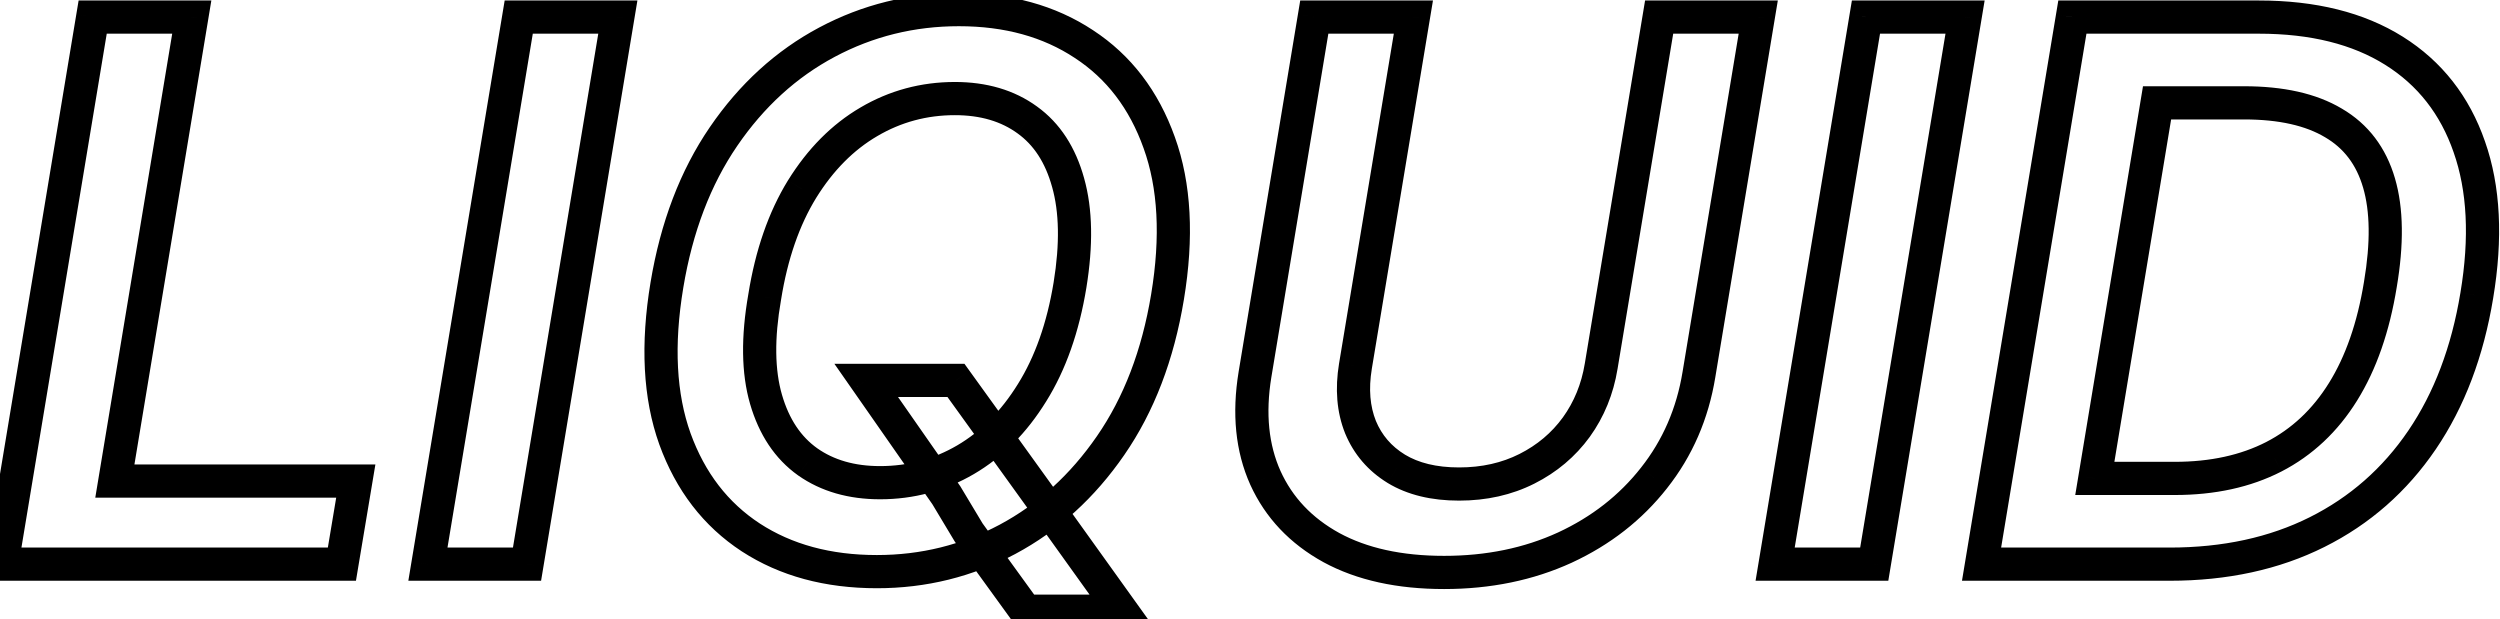 <svg width="226" height="56" viewBox="0 0 226 56" fill="none" xmlns="http://www.w3.org/2000/svg">
<path d="M0.168 51L-1.312 50.754L-1.602 52.5H0.168V51ZM8.378 1.545V0.045H7.107L6.898 1.3L8.378 1.545ZM17.337 1.545L18.817 1.791L19.106 0.045H17.337V1.545ZM10.382 43.49L8.902 43.245L8.613 44.99H10.382V43.49ZM32.163 43.49L33.643 43.737L33.935 41.99H32.163V43.49ZM30.908 51V52.5H32.178L32.387 51.247L30.908 51ZM1.648 51.246L9.858 1.791L6.898 1.3L-1.312 50.754L1.648 51.246ZM8.378 3.045H17.337V0.045H8.378V3.045ZM15.857 1.3L8.902 43.245L11.862 43.735L18.817 1.791L15.857 1.3ZM10.382 44.99H32.163V41.99H10.382V44.99ZM30.684 43.243L29.428 50.753L32.387 51.247L33.643 43.737L30.684 43.243ZM30.908 49.5H0.168V52.5H30.908V49.5ZM55.852 1.545L57.332 1.791L57.622 0.045H55.852V1.545ZM47.642 51V52.5H48.914L49.122 51.246L47.642 51ZM38.683 51L37.204 50.754L36.914 52.5H38.683V51ZM46.894 1.545V0.045H45.622L45.414 1.3L46.894 1.545ZM54.373 1.3L46.163 50.754L49.122 51.246L57.332 1.791L54.373 1.3ZM47.642 49.5H38.683V52.5H47.642V49.5ZM40.163 51.246L48.373 1.791L45.414 1.3L37.204 50.754L40.163 51.246ZM46.894 3.045H55.852V0.045H46.894V3.045ZM78.304 34.386V32.886H75.428L77.074 35.245L78.304 34.386ZM86.417 34.386L87.634 33.509L87.185 32.886H86.417V34.386ZM90.909 40.617L92.126 39.74L92.126 39.739L90.909 40.617ZM93.831 44.673L95.05 43.799L95.048 43.797L93.831 44.673ZM101.413 55.25V56.75H104.334L102.632 54.376L101.413 55.25ZM92.72 55.25L91.505 56.13L91.954 56.75H92.72V55.25ZM87.576 48.151L86.29 48.922L86.324 48.978L86.362 49.031L87.576 48.151ZM85.548 44.77L86.834 43.998L86.808 43.954L86.778 43.912L85.548 44.77ZM105.542 26.852L104.063 26.606L104.063 26.607L105.542 26.852ZM100.399 40.278L99.165 39.425L99.164 39.427L100.399 40.278ZM91.078 48.754L91.784 50.078L91.786 50.077L91.078 48.754ZM67.872 48.585L67.05 49.84L67.055 49.843L67.872 48.585ZM61.014 39.675L59.602 40.181L59.604 40.186L61.014 39.675ZM60.29 25.766L61.769 26.012L61.769 26.012L60.29 25.766ZM65.409 12.339L66.647 13.186L65.409 12.339ZM74.754 3.815L74.049 2.491L74.754 3.815ZM97.984 3.984L97.157 5.235L97.164 5.24L97.984 3.984ZM104.794 12.895L103.381 13.399L103.383 13.404L104.794 12.895ZM96.728 25.766L98.209 26.008L98.209 26.007L96.728 25.766ZM96.559 16.517L95.113 16.916L95.116 16.924L96.559 16.517ZM92.865 10.842L91.983 12.056L91.99 12.061L92.865 10.842ZM78.545 11.011L79.303 12.306L79.305 12.305L78.545 11.011ZM72.508 17.097L71.234 16.306L71.23 16.311L72.508 17.097ZM69.128 26.852L70.605 27.111L70.607 27.1L70.609 27.089L69.128 26.852ZM73.015 41.751L72.146 42.974L72.153 42.979L73.015 41.751ZM87.287 41.558L86.529 40.264L87.287 41.558ZM93.299 35.497L92.027 34.703L92.024 34.708L93.299 35.497ZM78.304 35.886H86.417V32.886H78.304V35.886ZM85.201 35.264L89.692 41.494L92.126 39.739L87.634 33.509L85.201 35.264ZM89.692 41.493L92.614 45.55L95.048 43.797L92.126 39.74L89.692 41.493ZM92.612 45.547L100.194 56.124L102.632 54.376L95.05 43.799L92.612 45.547ZM101.413 53.75H92.72V56.75H101.413V53.75ZM93.935 54.37L88.791 47.27L86.362 49.031L91.505 56.13L93.935 54.37ZM88.863 47.379L86.834 43.998L84.262 45.542L86.29 48.922L88.863 47.379ZM86.778 43.912L79.534 33.528L77.074 35.245L84.318 45.628L86.778 43.912ZM104.063 26.607C103.223 31.676 101.578 35.935 99.165 39.425L101.633 41.131C104.339 37.217 106.123 32.525 107.022 27.097L104.063 26.607ZM99.164 39.427C96.746 42.932 93.814 45.589 90.37 47.432L91.786 50.077C95.683 47.992 98.965 44.998 101.634 41.13L99.164 39.427ZM90.372 47.431C86.939 49.261 83.246 50.176 79.27 50.176V53.176C83.729 53.176 87.908 52.144 91.784 50.078L90.372 47.431ZM79.27 50.176C75.082 50.176 71.578 49.205 68.689 47.327L67.055 49.843C70.508 52.087 74.603 53.176 79.27 53.176V50.176ZM68.694 47.33C65.817 45.447 63.724 42.749 62.424 39.163L59.604 40.186C61.105 44.327 63.584 47.571 67.05 49.84L68.694 47.33ZM62.426 39.169C61.152 35.614 60.896 31.251 61.769 26.012L58.81 25.519C57.88 31.099 58.107 36.008 59.602 40.181L62.426 39.169ZM61.769 26.012C62.609 20.957 64.247 16.696 66.647 13.186L64.171 11.493C61.484 15.421 59.709 20.11 58.81 25.52L61.769 26.012ZM66.647 13.186C69.065 9.651 72.003 6.981 75.459 5.139L74.049 2.491C70.132 4.578 66.84 7.59 64.171 11.493L66.647 13.186ZM75.459 5.139C78.924 3.293 82.657 2.369 86.683 2.369V-0.631C82.176 -0.631 77.957 0.409 74.049 2.491L75.459 5.139ZM86.683 2.369C90.834 2.369 94.302 3.347 97.157 5.235L98.812 2.733C95.388 0.468 91.322 -0.631 86.683 -0.631V2.369ZM97.164 5.24C100.019 7.105 102.096 9.797 103.381 13.399L106.207 12.391C104.723 8.233 102.26 4.985 98.804 2.728L97.164 5.24ZM103.383 13.404C104.672 16.975 104.936 21.353 104.063 26.606L107.022 27.098C107.952 21.501 107.717 16.574 106.205 12.386L103.383 13.404ZM98.209 26.007C98.826 22.221 98.79 18.901 98.003 16.11L95.116 16.924C95.745 19.156 95.822 22.002 95.248 25.524L98.209 26.007ZM98.006 16.118C97.241 13.344 95.841 11.133 93.74 9.624L91.99 12.061C93.431 13.095 94.494 14.668 95.113 16.916L98.006 16.118ZM93.747 9.629C91.675 8.122 89.17 7.411 86.321 7.411V10.411C88.656 10.411 90.513 10.986 91.983 12.055L93.747 9.629ZM86.321 7.411C83.256 7.411 80.401 8.18 77.785 9.718L79.305 12.305C81.454 11.041 83.783 10.411 86.321 10.411V7.411ZM77.788 9.717C75.181 11.242 73.002 13.457 71.234 16.306L73.783 17.887C75.331 15.392 77.176 13.55 79.303 12.306L77.788 9.717ZM71.23 16.311C69.464 19.186 68.282 22.634 67.646 26.616L70.609 27.089C71.197 23.407 72.269 20.352 73.786 17.882L71.23 16.311ZM67.65 26.593C66.983 30.398 66.998 33.73 67.808 36.519L70.689 35.683C70.05 33.482 69.985 30.647 70.605 27.111L67.65 26.593ZM67.808 36.519C68.609 39.277 70.035 41.471 72.146 42.974L73.885 40.529C72.422 39.488 71.337 37.916 70.689 35.683L67.808 36.519ZM72.153 42.979C74.235 44.442 76.732 45.135 79.559 45.135V42.135C77.236 42.135 75.369 41.572 73.878 40.524L72.153 42.979ZM79.559 45.135C82.606 45.135 85.444 44.374 88.044 42.853L86.529 40.264C84.396 41.511 82.083 42.135 79.559 42.135V45.135ZM88.044 42.853C90.65 41.328 92.823 39.121 94.575 36.286L92.024 34.708C90.492 37.185 88.656 39.019 86.529 40.264L88.044 42.853ZM94.572 36.291C96.357 33.432 97.556 29.99 98.209 26.008L95.248 25.523C94.645 29.204 93.558 32.25 92.027 34.703L94.572 36.291ZM149.986 1.545V0.045H148.715L148.507 1.3L149.986 1.545ZM158.945 1.545L160.425 1.791L160.715 0.045H158.945V1.545ZM153.584 33.855L152.105 33.61L152.104 33.613L153.584 33.855ZM149.528 43.2L148.351 42.27L148.347 42.275L149.528 43.2ZM141.462 49.503L142.087 50.867L142.092 50.864L141.462 49.503ZM120.357 49.503L119.634 50.817L119.64 50.821L120.357 49.503ZM114.393 43.2L113.024 43.815L113.027 43.822L114.393 43.2ZM113.451 33.855L111.971 33.61L111.971 33.613L113.451 33.855ZM118.812 1.545V0.045H117.54L117.332 1.3L118.812 1.545ZM127.77 1.545L129.25 1.791L129.54 0.045H127.77V1.545ZM122.53 33.106L121.051 32.861L121.05 32.864L122.53 33.106ZM122.989 38.612L121.596 39.169L121.6 39.178L121.603 39.186L122.989 38.612ZM126.225 42.379L125.441 43.658L125.447 43.662L126.225 42.379ZM138.033 42.379L137.358 41.04L138.033 42.379ZM142.501 38.612L143.714 39.495L143.718 39.489L142.501 38.612ZM144.746 33.106L143.267 32.861L143.266 32.864L144.746 33.106ZM149.986 3.045H158.945V0.045H149.986V3.045ZM157.465 1.3L152.105 33.61L155.064 34.101L160.425 1.791L157.465 1.3ZM152.104 33.613C151.564 36.916 150.31 39.791 148.351 42.27L150.704 44.13C152.995 41.233 154.446 37.878 155.065 34.097L152.104 33.613ZM148.347 42.275C146.393 44.766 143.897 46.722 140.832 48.142L142.092 50.864C145.564 49.257 148.445 47.011 150.708 44.126L148.347 42.275ZM140.837 48.139C137.787 49.537 134.365 50.249 130.547 50.249V53.249C134.747 53.249 138.601 52.463 142.087 50.867L140.837 48.139ZM130.547 50.249C126.687 50.249 123.552 49.533 121.074 48.185L119.64 50.821C122.668 52.467 126.327 53.249 130.547 53.249V50.249ZM121.08 48.188C118.591 46.82 116.839 44.954 115.758 42.579L113.027 43.822C114.394 46.824 116.617 49.159 119.634 50.817L121.08 48.188ZM115.761 42.586C114.698 40.219 114.389 37.412 114.931 34.097L111.971 33.613C111.354 37.381 111.672 40.804 113.024 43.815L115.761 42.586ZM114.931 34.101L120.291 1.791L117.332 1.3L111.971 33.61L114.931 34.101ZM118.812 3.045H127.77V0.045H118.812V3.045ZM126.291 1.3L121.051 32.861L124.01 33.352L129.25 1.791L126.291 1.3ZM121.05 32.864C120.677 35.139 120.832 37.258 121.596 39.169L124.382 38.055C123.858 36.746 123.708 35.196 124.011 33.349L121.05 32.864ZM121.603 39.186C122.387 41.078 123.679 42.578 125.441 43.658L127.009 41.1C125.777 40.345 124.912 39.334 124.375 38.038L121.603 39.186ZM125.447 43.662C127.253 44.757 129.432 45.256 131.9 45.256V42.256C129.828 42.256 128.224 41.837 127.003 41.097L125.447 43.662ZM131.9 45.256C134.377 45.256 136.657 44.753 138.709 43.718L137.358 41.04C135.771 41.84 133.962 42.256 131.9 42.256V45.256ZM138.709 43.718C140.733 42.697 142.409 41.288 143.714 39.495L141.287 37.73C140.273 39.124 138.971 40.226 137.358 41.04L138.709 43.718ZM143.718 39.489C145.019 37.681 145.853 35.626 146.226 33.349L143.266 32.864C142.963 34.708 142.3 36.324 141.283 37.736L143.718 39.489ZM146.226 33.352L151.466 1.791L148.507 1.3L143.267 32.861L146.226 33.352ZM177.642 1.545L179.121 1.791L179.411 0.045H177.642V1.545ZM169.431 51V52.5H170.703L170.911 51.246L169.431 51ZM160.472 51L158.993 50.754L158.703 52.5H160.472V51ZM168.683 1.545V0.045H167.411L167.203 1.3L168.683 1.545ZM176.162 1.3L167.952 50.754L170.911 51.246L179.121 1.791L176.162 1.3ZM169.431 49.5H160.472V52.5H169.431V49.5ZM161.952 51.246L170.162 1.791L167.203 1.3L158.993 50.754L161.952 51.246ZM168.683 3.045H177.642V0.045H168.683V3.045ZM179.133 51L177.653 50.754L177.363 52.5H179.133V51ZM187.343 1.545V0.045H186.071L185.863 1.3L187.343 1.545ZM216.417 4.588L215.62 5.859L216.417 4.588ZM223.226 13.281L221.809 13.772L221.811 13.779L223.226 13.281ZM223.903 26.707L222.423 26.46L222.422 26.464L223.903 26.707ZM218.952 39.771L220.193 40.615L218.952 39.771ZM209.462 48.102L208.791 46.761L209.462 48.102ZM189.371 43.249L187.891 43.003L187.602 44.749H189.371V43.249ZM205.55 41.293L206.235 42.627L206.238 42.626L205.55 41.293ZM211.805 35.425L210.532 34.631L210.53 34.633L211.805 35.425ZM215.185 25.717L213.706 25.467L213.705 25.477L215.185 25.717ZM215.064 16.541L213.624 16.961L213.625 16.963L215.064 16.541ZM210.935 11.108L210.168 12.397L210.18 12.404L210.935 11.108ZM194.998 9.297V7.797H193.726L193.518 9.052L194.998 9.297ZM196.133 49.5H179.133V52.5H196.133V49.5ZM180.612 51.246L188.823 1.791L185.863 1.3L177.653 50.754L180.612 51.246ZM187.343 3.045H204.198V0.045H187.343V3.045ZM204.198 3.045C208.906 3.045 212.682 4.017 215.62 5.859L217.213 3.317C213.679 1.102 209.31 0.045 204.198 0.045V3.045ZM215.62 5.859C218.553 7.697 220.612 10.313 221.809 13.772L224.644 12.791C223.233 8.716 220.753 5.536 217.213 3.317L215.62 5.859ZM221.811 13.779C223.024 17.226 223.264 21.432 222.423 26.46L225.382 26.955C226.28 21.584 226.068 16.838 224.641 12.783L221.811 13.779ZM222.422 26.464C221.614 31.374 220.033 35.515 217.712 38.928L220.193 40.615C222.798 36.783 224.516 32.215 225.383 26.951L222.422 26.464ZM217.712 38.928C215.391 42.341 212.422 44.945 208.791 46.761L210.133 49.444C214.229 47.396 217.588 44.446 220.193 40.615L217.712 38.928ZM208.791 46.761C205.167 48.573 200.96 49.5 196.133 49.5V52.5C201.35 52.5 206.03 51.496 210.133 49.444L208.791 46.761ZM189.371 44.749H196.591V41.749H189.371V44.749ZM196.591 44.749C200.211 44.749 203.441 44.06 206.235 42.627L204.866 39.958C202.572 41.134 199.83 41.749 196.591 41.749V44.749ZM206.238 42.626C209.053 41.174 211.335 39.024 213.079 36.216L210.53 34.633C209.055 37.009 207.167 38.771 204.863 39.959L206.238 42.626ZM213.077 36.218C214.833 33.402 216.014 29.966 216.666 25.958L213.705 25.477C213.1 29.196 212.028 32.231 210.532 34.631L213.077 36.218ZM216.664 25.968C217.313 22.142 217.3 18.833 216.504 16.119L213.625 16.963C214.246 19.079 214.313 21.887 213.706 25.467L216.664 25.968ZM216.505 16.122C215.697 13.35 214.092 11.211 211.69 9.812L210.18 12.404C211.868 13.387 213.015 14.871 213.624 16.961L216.505 16.122ZM211.702 9.819C209.365 8.427 206.381 7.797 202.87 7.797V10.797C206.055 10.797 208.449 11.374 210.168 12.397L211.702 9.819ZM202.87 7.797H194.998V10.797H202.87V7.797ZM193.518 9.052L187.891 43.003L190.851 43.494L196.478 9.542L193.518 9.052Z" fill="black"/>
</svg>
